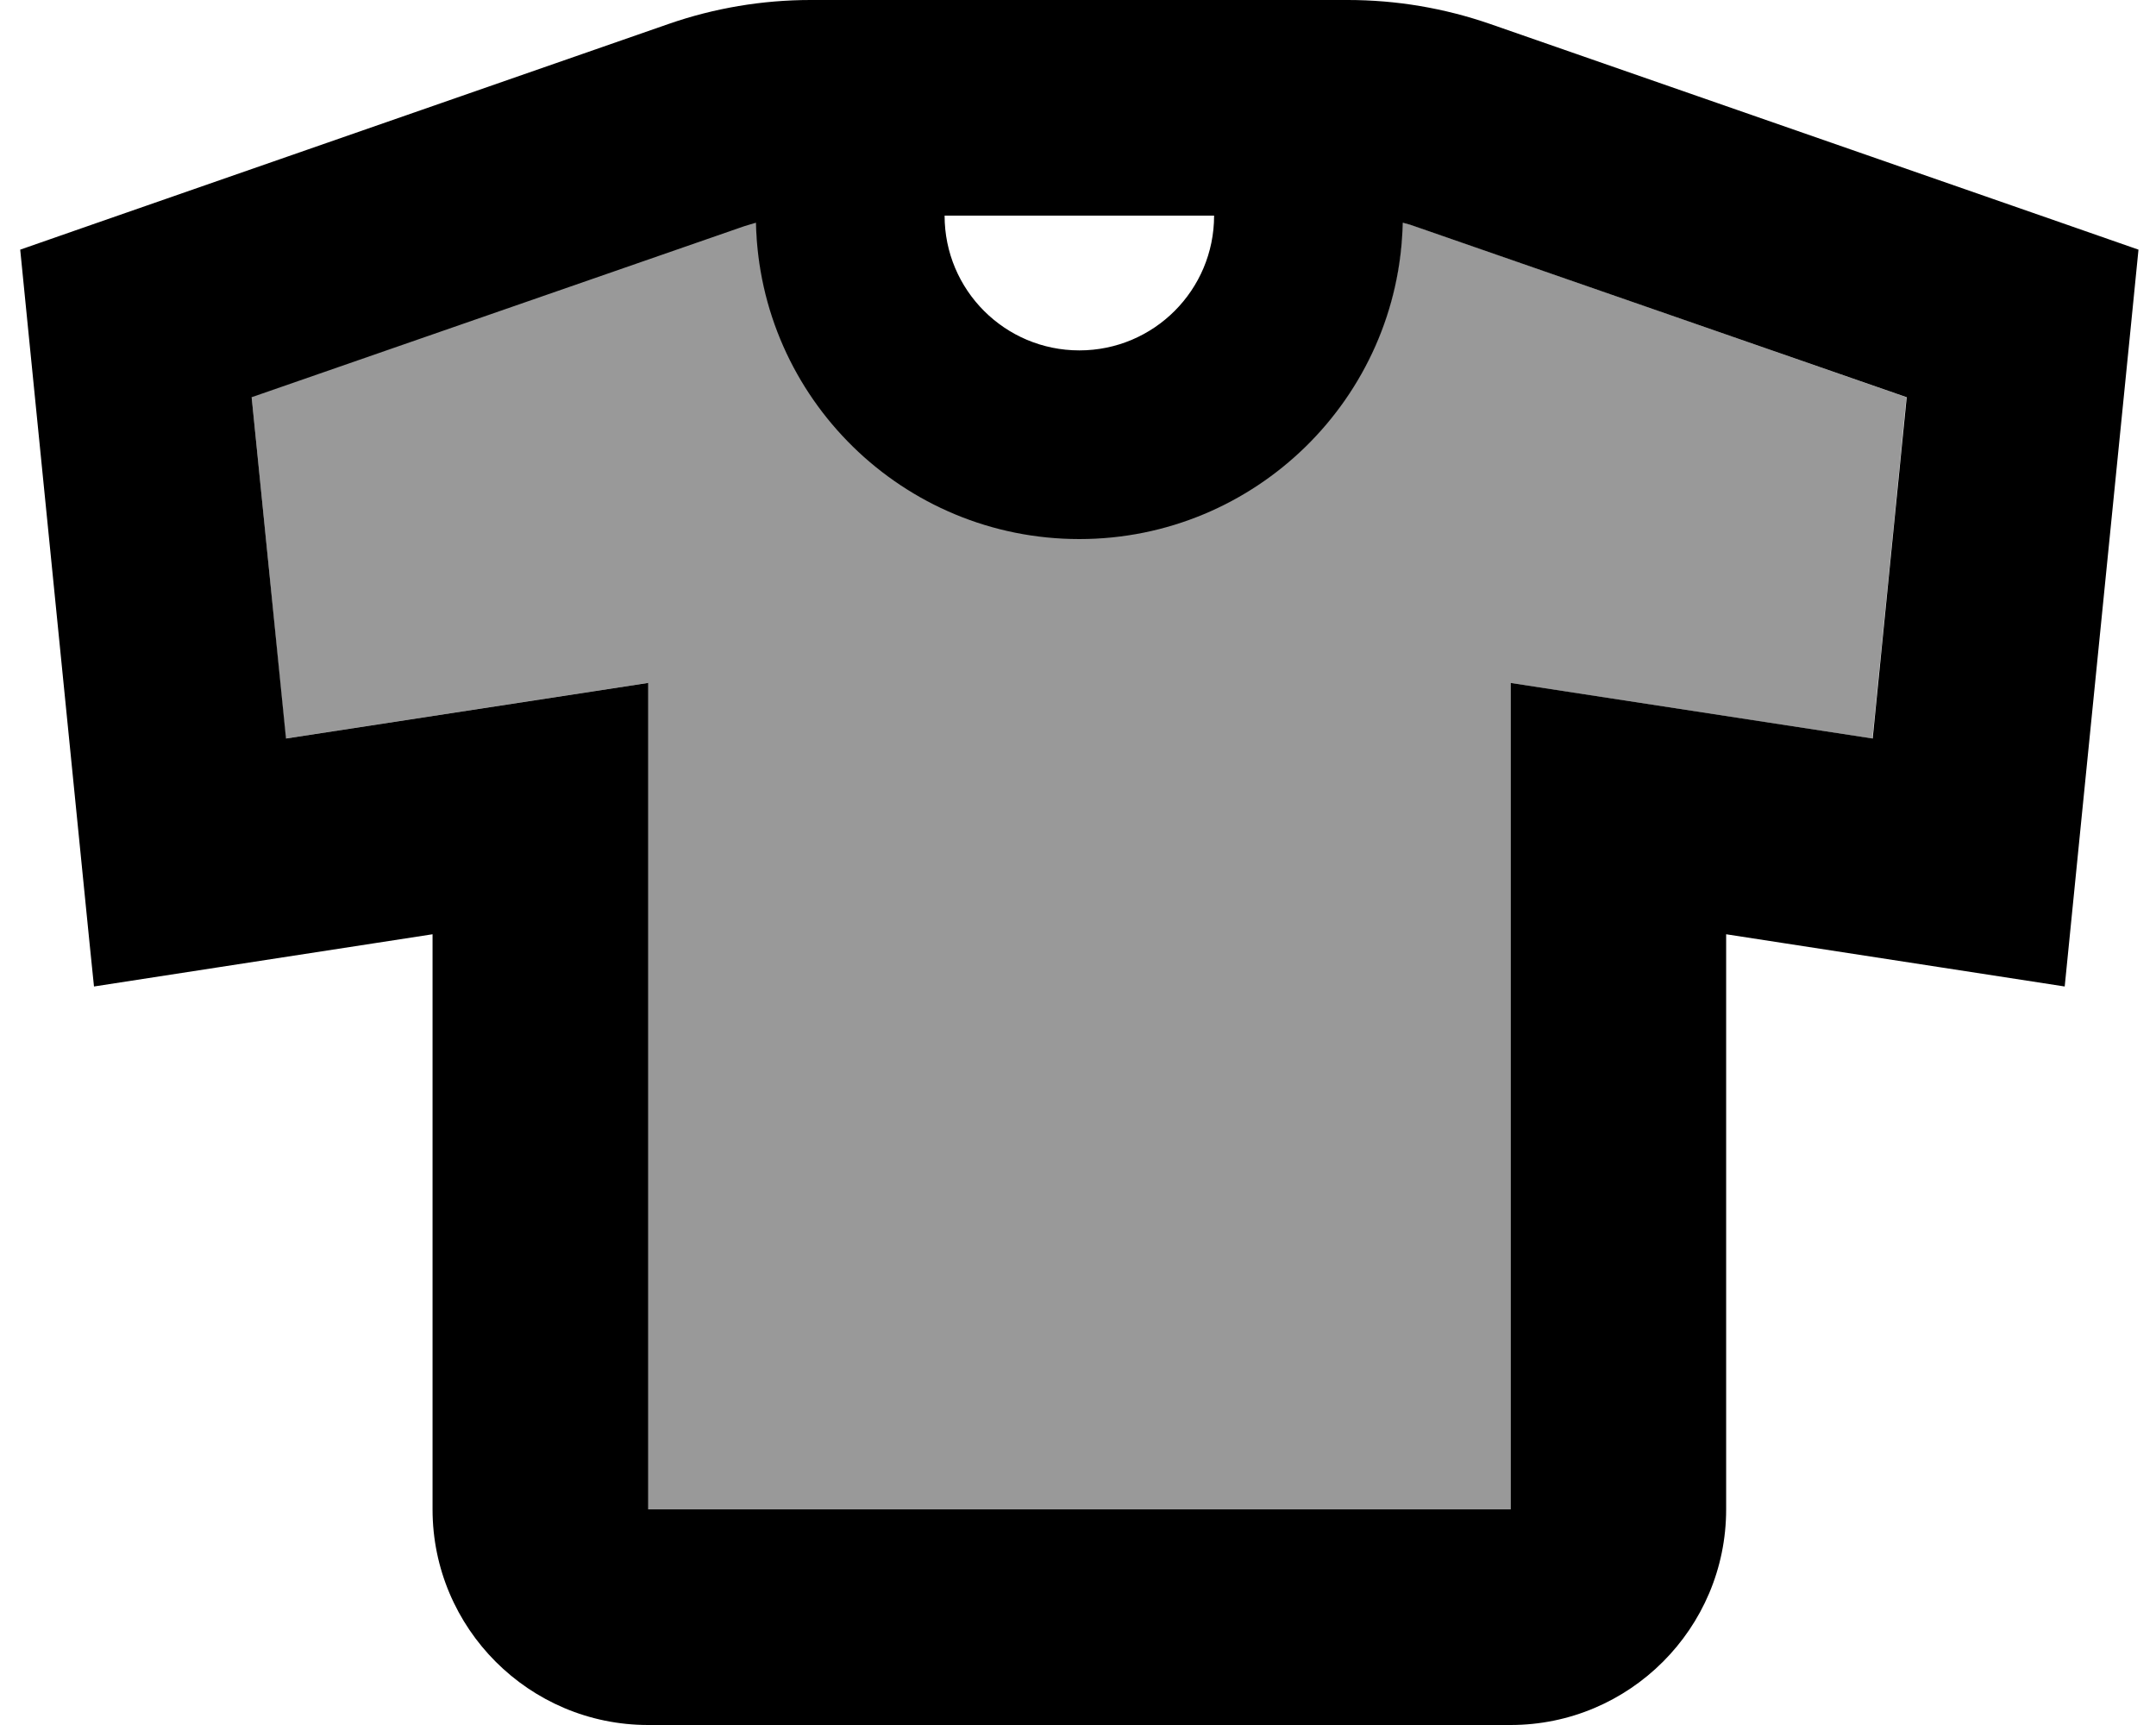 <svg xmlns="http://www.w3.org/2000/svg" viewBox="0 0 640 512"><!--! Font Awesome Pro 7.1.0 by @fontawesome - https://fontawesome.com License - https://fontawesome.com/license (Commercial License) Copyright 2025 Fonticons, Inc. --><path opacity=".4" fill="currentColor" d="M74.7 117.9c3.4 33.8 6.8 67.5 10.1 101.3 52.7-8.1 88.6-13.6 107.5-16.5 0 12.4 0 24.9 0 37.3 0 69.3 0 138.7 0 208l256 0 0-245.3c18.9 2.9 54.8 8.4 107.5 16.5 3.4-33.8 6.8-67.5 10.1-101.3-48.3-16.8-96.6-33.6-144.8-50.4-.8-.3-1.6-.5-2.4-.8 0 0 0 0-.1 0-.7-.2-1.5-.5-2.4-.7 0 0 0 0 0 0 0 .2 0 .4 0 .5 0 0 0 .1 0 .1 0 .2 0 .3 0 .5 0 0 0 .1 0 .1 0 .3 0 .5 0 .7 0 .3 0 .5 0 .6 0 .1 0 .3 0 .7 0 0 0 .1 0 .1-2.8 50.5-44.7 90.5-95.8 90.5-5.9 0-11.7-.5-17.3-1.6 0 0-.1 0-.1 0-.3-.1-.8-.1-1.6-.3 0 0-.1 0-.1 0-6.2-1.2-12.1-3.1-17.8-5.5-11.4-4.7-21.6-11.6-30.3-20.1l0 0c-1.1-1.1-2.1-2.1-3.2-3.3l0 0c-.2-.3-.5-.5-.7-.8-15-16.6-24.3-38.4-24.8-62.4-1.6 .4-3.2 .9-4.8 1.5-48.3 16.8-96.5 33.6-144.8 50.4z"/><path fill="currentColor" d="M280.4 64l80 0c0 22.1-17.9 40-40 40s-40-17.9-40-40zm136 2.1c1.6 .4 3.2 .9 4.8 1.5L566 117.9 555.9 219.2c-52.7-8.1-88.6-13.6-107.5-16.5l0 245.3-256 0 0-245.3c-18.9 2.9-54.8 8.4-107.5 16.5L74.7 117.9 219.6 67.6c1.6-.6 3.2-1 4.8-1.5 1.1 52.1 43.7 93.9 96 93.9s94.9-41.9 96-93.9zM240.6 0C226.3 0 212 2.4 198.5 7.1L29.8 65.8 6 74.1 8.5 99.2c12.8 127.7 19.2 192.3 19.4 193.6 16.6-2.6 50.1-7.7 100.5-15.5l0 170.7c0 35.3 28.7 64 64 64l256 0c35.3 0 64-28.7 64-64l0-170.7c50.4 7.8 83.9 12.9 100.5 15.5 .1-1.3 6.6-65.9 19.4-193.6l2.5-25.1-23.8-8.3-168.7-58.7C428.7 2.4 414.5 0 400.1 0L240.6 0z"/></svg>